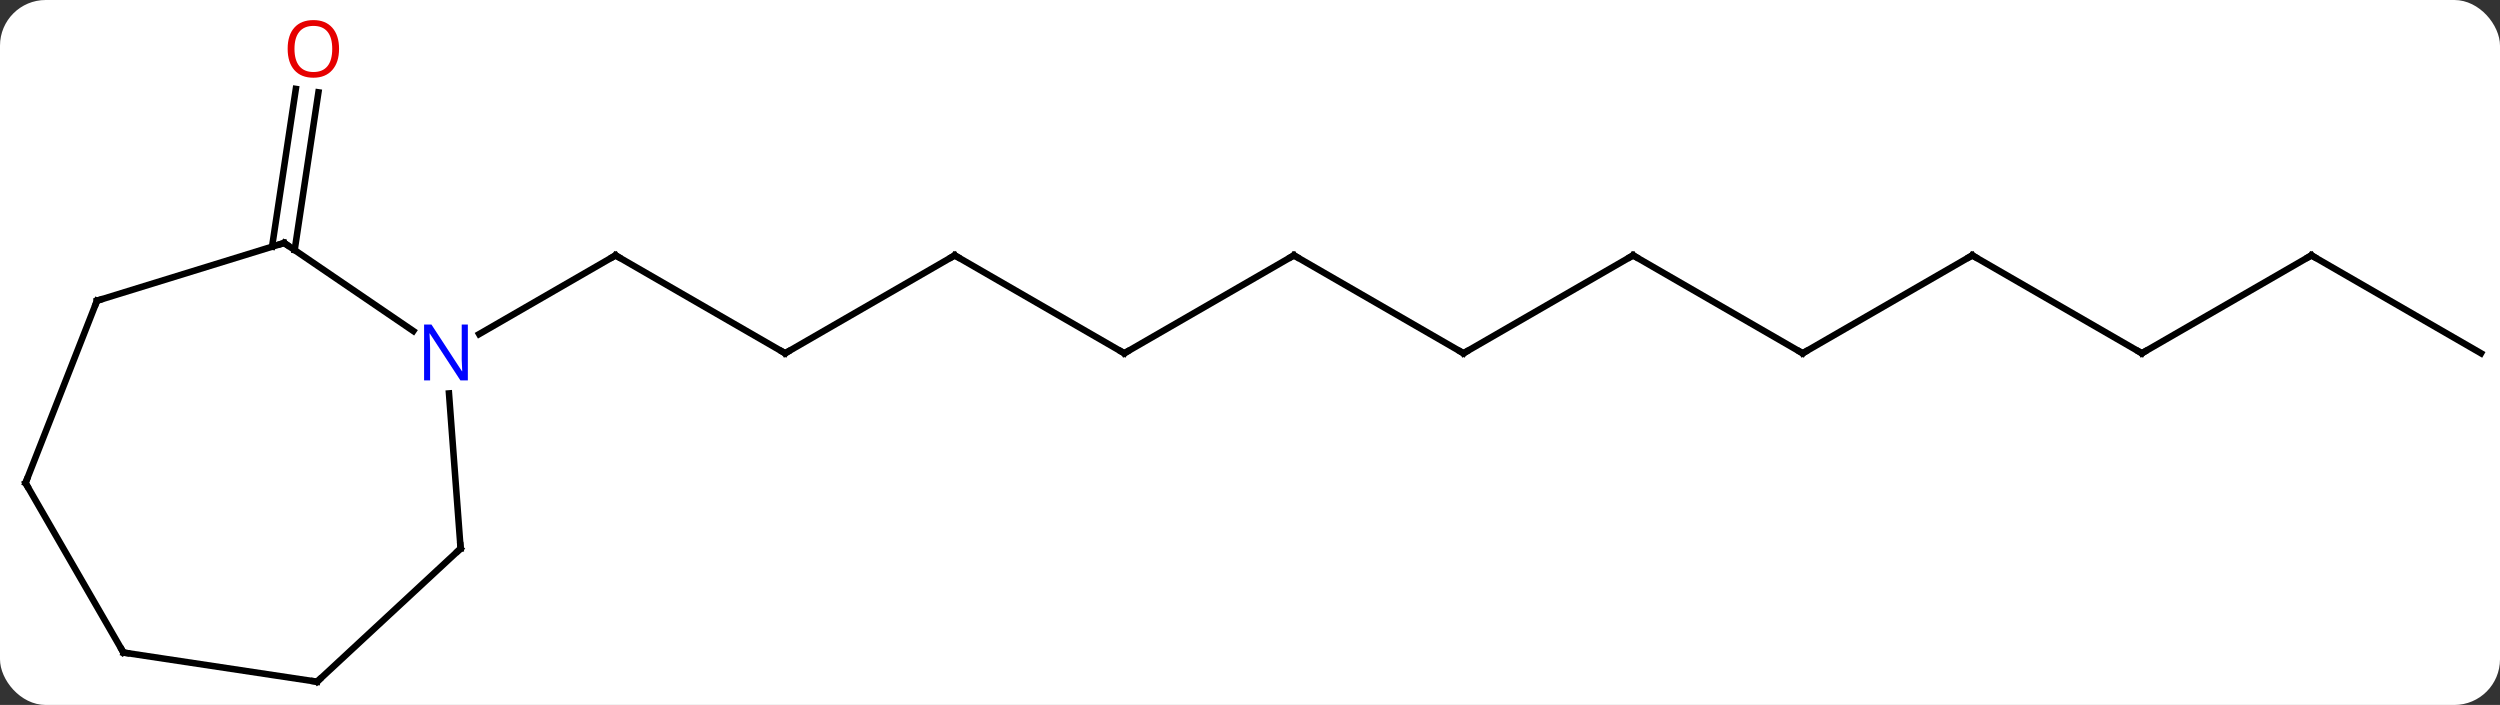 <svg width="383" viewBox="0 0 383 108" style="fill-opacity:1; color-rendering:auto; color-interpolation:auto; text-rendering:auto; stroke:black; stroke-linecap:square; stroke-miterlimit:10; shape-rendering:auto; stroke-opacity:1; fill:black; stroke-dasharray:none; font-weight:normal; stroke-width:1; font-family:'Open Sans'; font-style:normal; stroke-linejoin:miter; font-size:12; stroke-dashoffset:0; image-rendering:auto;" height="108" class="cas-substance-image" xmlns:xlink="http://www.w3.org/1999/xlink" xmlns="http://www.w3.org/2000/svg"><rect x="0" y="0" width="383" height="108" fill="#333333" stroke="none"/><svg class="cas-substance-single-component"><rect y="0" x="0" width="383" stroke="none" ry="7" rx="7" height="108" fill="white" class="cas-substance-group"/><svg y="0" x="0" width="383" viewBox="0 0 383 108" style="fill:black;" height="108" class="cas-substance-single-component-image"><svg><g><g transform="translate(192,56)" style="text-rendering:geometricPrecision; color-rendering:optimizeQuality; color-interpolation:linearRGB; stroke-linecap:butt; image-rendering:optimizeQuality;"><line y2="-1.878" y1="-16.878" x2="-71.715" x1="-97.698" style="fill:none;"/><line y2="-4.813" y1="-16.878" x2="-118.594" x1="-97.698" style="fill:none;"/><line y2="-16.878" y1="-1.878" x2="-45.735" x1="-71.715" style="fill:none;"/><line y2="-1.878" y1="-16.878" x2="-19.755" x1="-45.735" style="fill:none;"/><line y2="-16.878" y1="-1.878" x2="6.228" x1="-19.755" style="fill:none;"/><line y2="-1.878" y1="-16.878" x2="32.208" x1="6.228" style="fill:none;"/><line y2="-16.878" y1="-1.878" x2="58.188" x1="32.208" style="fill:none;"/><line y2="-1.878" y1="-16.878" x2="84.168" x1="58.188" style="fill:none;"/><line y2="-16.878" y1="-1.878" x2="110.151" x1="84.168" style="fill:none;"/><line y2="-1.878" y1="-16.878" x2="136.131" x1="110.151" style="fill:none;"/><line y2="-16.878" y1="-1.878" x2="162.111" x1="136.131" style="fill:none;"/><line y2="-1.878" y1="-16.878" x2="188.091" x1="162.111" style="fill:none;"/><line y2="-18.205" y1="-42.376" x2="-150.32" x1="-146.678" style="fill:none;"/><line y2="-17.683" y1="-41.854" x2="-146.859" x1="-143.217" style="fill:none;"/><line y2="-18.777" y1="-5.29" x2="-148.464" x1="-128.682" style="fill:none;"/><line y2="28.038" y1="4.273" x2="-121.434" x1="-123.217" style="fill:none;"/><line y2="-9.936" y1="-18.777" x2="-177.132" x1="-148.464" style="fill:none;"/><line y2="48.444" y1="28.038" x2="-143.427" x1="-121.434" style="fill:none;"/><line y2="17.991" y1="-9.936" x2="-188.091" x1="-177.132" style="fill:none;"/><line y2="43.971" y1="48.444" x2="-173.091" x1="-143.427" style="fill:none;"/><line y2="43.971" y1="17.991" x2="-173.091" x1="-188.091" style="fill:none;"/><path style="fill:none; stroke-miterlimit:5;" d="M-97.265 -16.628 L-97.698 -16.878 L-98.131 -16.628"/><path style="fill:none; stroke-miterlimit:5;" d="M-72.148 -2.128 L-71.715 -1.878 L-71.282 -2.128"/><path style="fill:none; stroke-miterlimit:5;" d="M-46.168 -16.628 L-45.735 -16.878 L-45.302 -16.628"/><path style="fill:none; stroke-miterlimit:5;" d="M-20.188 -2.128 L-19.755 -1.878 L-19.322 -2.128"/><path style="fill:none; stroke-miterlimit:5;" d="M5.795 -16.628 L6.228 -16.878 L6.661 -16.628"/><path style="fill:none; stroke-miterlimit:5;" d="M31.775 -2.128 L32.208 -1.878 L32.641 -2.128"/><path style="fill:none; stroke-miterlimit:5;" d="M57.755 -16.628 L58.188 -16.878 L58.621 -16.628"/><path style="fill:none; stroke-miterlimit:5;" d="M83.735 -2.128 L84.168 -1.878 L84.601 -2.128"/><path style="fill:none; stroke-miterlimit:5;" d="M109.718 -16.628 L110.151 -16.878 L110.584 -16.628"/><path style="fill:none; stroke-miterlimit:5;" d="M135.698 -2.128 L136.131 -1.878 L136.564 -2.128"/><path style="fill:none; stroke-miterlimit:5;" d="M161.678 -16.628 L162.111 -16.878 L162.544 -16.628"/></g><g transform="translate(192,56)" style="stroke-linecap:butt; fill:rgb(230,0,0); text-rendering:geometricPrecision; color-rendering:optimizeQuality; image-rendering:optimizeQuality; font-family:'Open Sans'; stroke:rgb(230,0,0); color-interpolation:linearRGB; stroke-miterlimit:5;"><path style="stroke:none;" d="M-140.056 -48.514 Q-140.056 -46.452 -141.096 -45.272 Q-142.135 -44.092 -143.978 -44.092 Q-145.869 -44.092 -146.9 -45.257 Q-147.931 -46.421 -147.931 -48.53 Q-147.931 -50.624 -146.9 -51.772 Q-145.869 -52.921 -143.978 -52.921 Q-142.119 -52.921 -141.088 -51.749 Q-140.056 -50.577 -140.056 -48.514 ZM-146.885 -48.514 Q-146.885 -46.78 -146.142 -45.874 Q-145.4 -44.967 -143.978 -44.967 Q-142.556 -44.967 -141.83 -45.866 Q-141.103 -46.764 -141.103 -48.514 Q-141.103 -50.249 -141.83 -51.139 Q-142.556 -52.03 -143.978 -52.03 Q-145.4 -52.03 -146.142 -51.132 Q-146.885 -50.233 -146.885 -48.514 Z"/><path style="fill:rgb(0,5,255); stroke:none;" d="M-120.326 2.278 L-121.467 2.278 L-126.155 -4.909 L-126.201 -4.909 Q-126.108 -3.644 -126.108 -2.597 L-126.108 2.278 L-127.03 2.278 L-127.03 -6.284 L-125.905 -6.284 L-121.233 0.872 L-121.186 0.872 Q-121.186 0.716 -121.233 -0.144 Q-121.28 -1.003 -121.264 -1.378 L-121.264 -6.284 L-120.326 -6.284 L-120.326 2.278 Z"/><path style="fill:none; stroke:black;" d="M-148.051 -18.495 L-148.464 -18.777 L-148.942 -18.63"/><path style="fill:none; stroke:black;" d="M-121.471 27.539 L-121.434 28.038 L-121.8 28.378"/><path style="fill:none; stroke:black;" d="M-176.654 -10.083 L-177.132 -9.936 L-177.315 -9.471"/><path style="fill:none; stroke:black;" d="M-143.06 48.104 L-143.427 48.444 L-143.921 48.369"/><path style="fill:none; stroke:black;" d="M-187.908 17.526 L-188.091 17.991 L-187.841 18.424"/><path style="fill:none; stroke:black;" d="M-172.597 44.046 L-173.091 43.971 L-173.341 43.538"/></g></g></svg></svg></svg></svg>